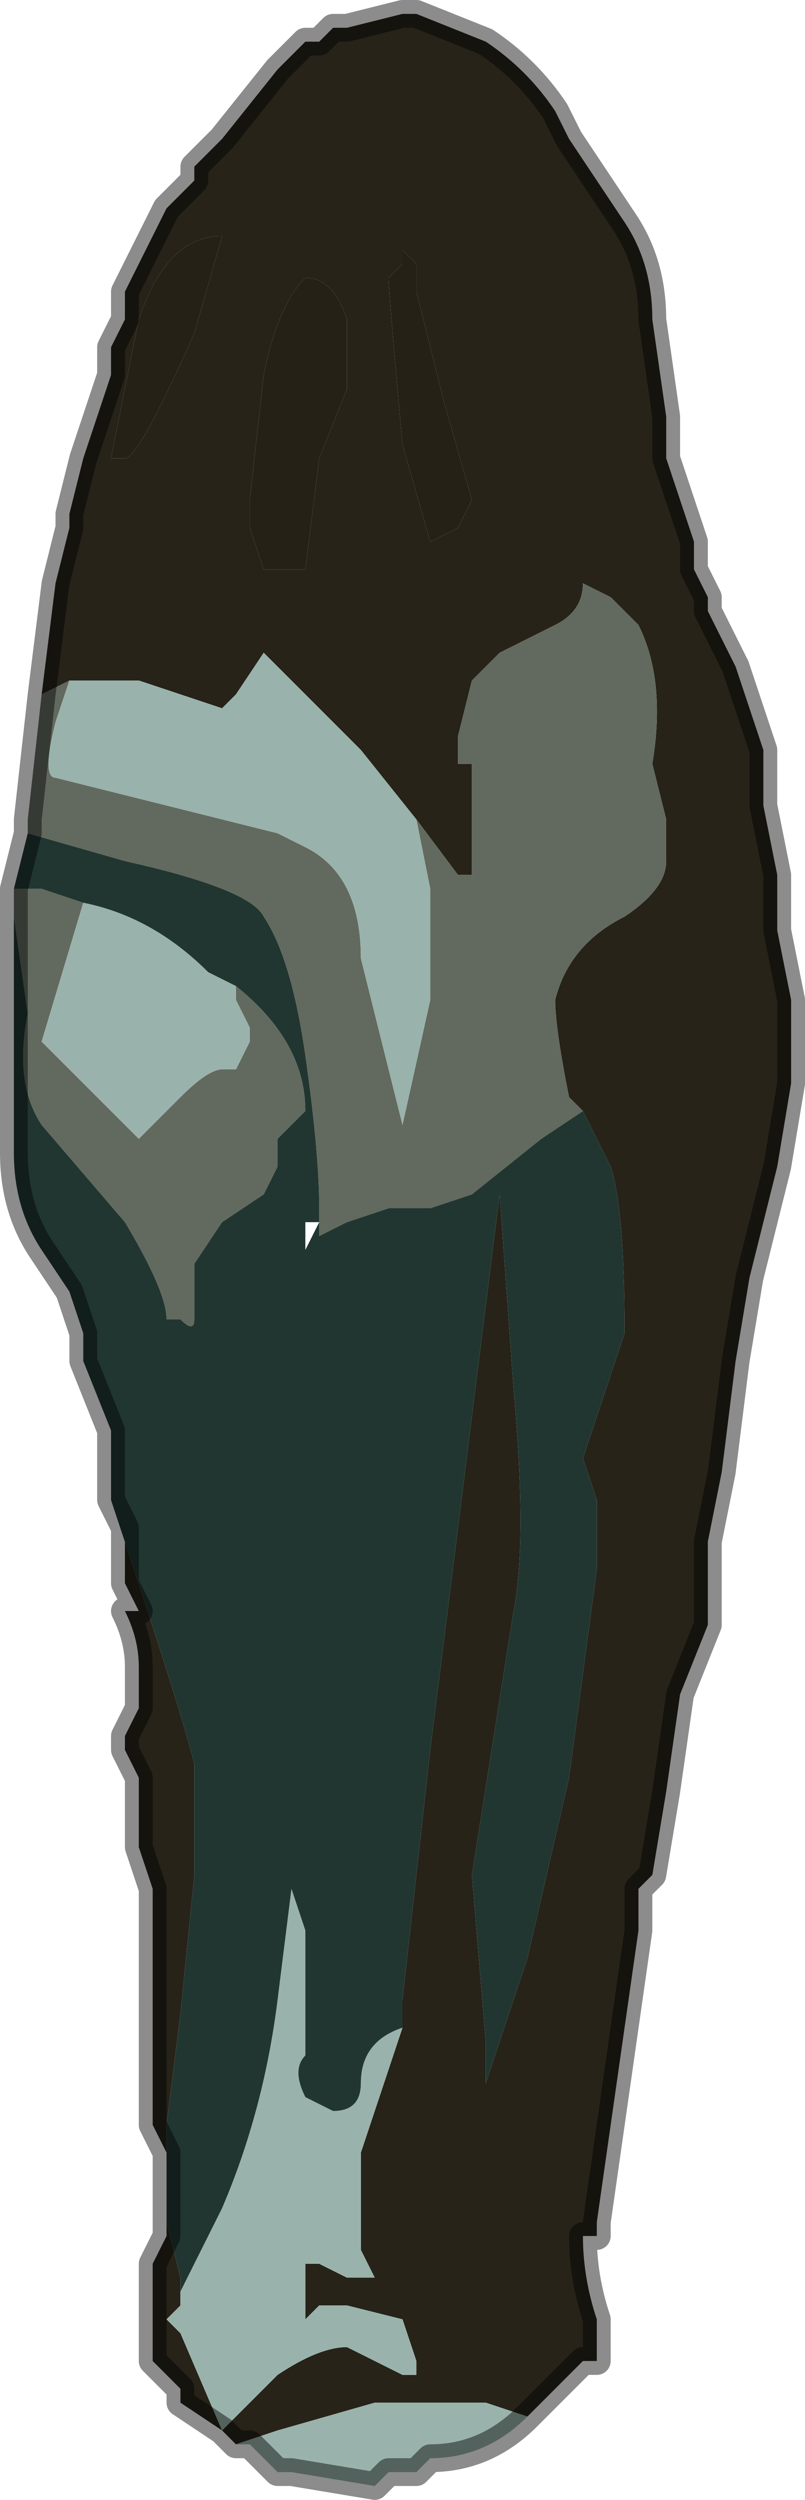 <?xml version="1.0" encoding="UTF-8" standalone="no"?>
<svg xmlns:xlink="http://www.w3.org/1999/xlink" height="9.0px" width="2.9px" xmlns="http://www.w3.org/2000/svg">
  <g transform="matrix(1.0, 0.0, 0.0, 1.0, 1.4, 4.45)">
    <path d="M-1.25 -1.95 L-1.2 -2.35 -1.15 -2.55 -1.15 -2.6 -1.1 -2.8 -1.1 -2.8 -1.05 -2.95 -1.05 -2.95 -1.0 -3.1 -1.0 -3.2 -0.95 -3.3 -0.95 -3.4 -0.8 -3.7 -0.75 -3.75 -0.7 -3.8 -0.7 -3.85 -0.65 -3.9 -0.65 -3.9 -0.6 -3.95 -0.4 -4.2 -0.3 -4.3 -0.25 -4.3 -0.2 -4.35 -0.15 -4.35 -0.15 -4.35 0.05 -4.4 0.1 -4.4 0.35 -4.3 0.35 -4.3 Q0.5 -4.2 0.6 -4.05 L0.65 -3.95 0.75 -3.8 0.75 -3.8 0.85 -3.65 0.85 -3.65 Q0.95 -3.5 0.95 -3.3 L1.0 -2.95 1.0 -2.8 1.1 -2.5 1.1 -2.4 1.15 -2.3 1.15 -2.25 1.25 -2.05 1.35 -1.75 1.35 -1.55 1.4 -1.3 1.4 -1.1 1.45 -0.85 1.45 -0.55 1.4 -0.25 1.4 -0.25 1.3 0.15 1.25 0.45 1.2 0.85 1.15 1.1 1.15 1.4 1.05 1.65 1.0 2.0 0.95 2.3 0.9 2.35 0.9 2.5 0.85 2.85 0.8 3.2 0.75 3.55 0.75 3.6 0.7 3.6 Q0.7 3.75 0.75 3.9 L0.75 4.0 0.75 4.05 0.7 4.05 0.65 4.1 0.55 4.2 0.5 4.25 0.35 4.2 0.2 4.2 0.15 4.2 -0.05 4.2 -0.4 4.3 -0.55 4.35 -0.6 4.3 -0.75 4.2 -0.75 4.15 -0.8 4.1 -0.85 4.05 -0.85 3.85 -0.85 3.7 -0.8 3.6 -0.8 3.5 -0.8 3.55 -0.75 3.75 -0.75 3.8 -0.75 3.85 -0.8 3.9 -0.75 3.95 -0.6 4.3 -0.4 4.1 Q-0.25 4.0 -0.15 4.0 L0.05 4.1 0.1 4.1 0.1 4.05 0.05 3.9 -0.15 3.85 -0.25 3.85 -0.3 3.9 -0.3 3.7 -0.25 3.7 -0.15 3.75 -0.05 3.75 -0.1 3.65 -0.1 3.3 0.05 2.85 0.05 2.75 0.1 2.3 0.15 1.85 0.4 -0.15 0.45 0.55 Q0.5 1.1 0.45 1.35 L0.3 2.3 0.35 2.9 0.35 3.05 0.5 2.6 0.65 1.95 0.75 1.2 0.75 0.95 0.7 0.8 0.85 0.35 Q0.85 -0.1 0.8 -0.25 L0.7 -0.45 0.65 -0.5 Q0.6 -0.75 0.6 -0.85 0.65 -1.05 0.85 -1.15 1.0 -1.25 1.0 -1.35 L1.0 -1.5 0.95 -1.7 Q1.0 -2.0 0.9 -2.2 L0.8 -2.3 0.7 -2.35 Q0.7 -2.25 0.6 -2.2 L0.4 -2.1 0.3 -2.0 0.25 -1.8 0.25 -1.7 0.3 -1.7 0.3 -1.3 0.25 -1.3 0.1 -1.5 -0.1 -1.75 -0.1 -1.75 -0.45 -2.1 -0.55 -1.95 -0.55 -1.95 -0.6 -1.9 -0.9 -2.0 -1.05 -2.0 -1.15 -2.0 -1.25 -1.95 M-0.8 3.3 L-0.85 3.2 -0.85 3.0 -0.85 2.8 -0.85 2.5 -0.85 2.35 -0.9 2.2 -0.9 2.15 -0.9 2.05 -0.9 1.95 -0.95 1.85 -0.95 1.8 -0.9 1.7 -0.9 1.65 -0.9 1.55 Q-0.9 1.45 -0.95 1.35 L-0.9 1.35 -0.95 1.25 -0.95 1.1 -0.95 1.05 -1.0 0.95 Q-0.75 1.7 -0.7 1.9 L-0.7 2.3 -0.75 2.8 -0.8 3.2 -0.8 3.2 -0.8 3.3 M0.1 -3.5 L0.05 -3.55 0.05 -3.5 0.0 -3.45 Q0.0 -3.4 0.05 -2.85 L0.15 -2.5 0.25 -2.55 0.3 -2.65 0.2 -3.0 0.1 -3.4 0.1 -3.5 M-0.3 -3.45 Q-0.4 -3.35 -0.45 -3.1 L-0.5 -2.65 -0.5 -2.55 -0.45 -2.4 -0.4 -2.4 -0.3 -2.4 -0.25 -2.8 -0.15 -3.05 -0.15 -3.3 Q-0.2 -3.45 -0.3 -3.45 M-0.6 -3.6 Q-0.8 -3.6 -0.9 -3.3 L-1.0 -2.8 -0.95 -2.8 Q-0.9 -2.8 -0.7 -3.25 L-0.6 -3.6 -0.6 -3.6" fill="#272319" fill-rule="evenodd" stroke="none"/>
    <path d="M-1.35 -1.15 L-1.35 -1.25 -1.25 -1.25 -1.1 -1.2 -1.25 -0.7 -0.9 -0.35 -0.75 -0.5 Q-0.65 -0.6 -0.6 -0.6 L-0.55 -0.6 -0.5 -0.7 -0.5 -0.75 -0.55 -0.85 -0.55 -0.9 Q-0.3 -0.7 -0.3 -0.45 L-0.4 -0.35 -0.4 -0.25 -0.45 -0.15 -0.6 -0.05 -0.7 0.1 -0.7 0.3 Q-0.7 0.35 -0.75 0.3 L-0.8 0.3 Q-0.8 0.2 -0.95 -0.05 L-1.25 -0.4 Q-1.35 -0.55 -1.3 -0.8 L-1.35 -1.15 M-1.3 -1.45 L-1.3 -1.5 -1.25 -1.95 -1.15 -2.0 -1.2 -1.85 Q-1.25 -1.65 -1.2 -1.65 L-0.4 -1.45 -0.3 -1.4 Q-0.1 -1.3 -0.1 -1.0 L0.05 -0.4 0.15 -0.85 0.15 -1.25 0.1 -1.5 0.25 -1.3 0.3 -1.3 0.3 -1.7 0.25 -1.7 0.25 -1.8 0.3 -2.0 0.4 -2.1 0.6 -2.2 Q0.7 -2.25 0.7 -2.35 L0.8 -2.3 0.9 -2.2 Q1.0 -2.0 0.95 -1.7 L1.0 -1.5 1.0 -1.35 Q1.0 -1.25 0.85 -1.15 0.65 -1.05 0.6 -0.85 0.6 -0.75 0.65 -0.5 L0.7 -0.45 0.55 -0.35 0.3 -0.15 0.15 -0.1 0.0 -0.1 -0.15 -0.05 -0.25 0.0 -0.25 -0.1 Q-0.25 -0.3 -0.3 -0.65 -0.35 -1.0 -0.45 -1.15 L-0.45 -1.15 Q-0.5 -1.25 -0.95 -1.35 L-1.3 -1.45" fill="#62695e" fill-rule="evenodd" stroke="none"/>
    <path d="M0.1 -3.5 L0.1 -3.4 0.2 -3.0 0.3 -2.65 0.25 -2.55 0.15 -2.5 0.05 -2.85 Q0.0 -3.4 0.0 -3.45 L0.05 -3.5 0.05 -3.55 0.1 -3.5 M-0.6 -3.6 L-0.6 -3.6 -0.7 -3.25 Q-0.9 -2.8 -0.95 -2.8 L-1.0 -2.8 -0.9 -3.3 Q-0.8 -3.6 -0.6 -3.6 M-0.3 -3.45 Q-0.2 -3.45 -0.15 -3.3 L-0.15 -3.05 -0.25 -2.8 -0.3 -2.4 -0.4 -2.4 -0.45 -2.4 -0.5 -2.55 -0.5 -2.65 -0.45 -3.1 Q-0.4 -3.35 -0.3 -3.45" fill="#252117" fill-rule="evenodd" stroke="none"/>
    <path d="M0.5 4.25 Q0.35 4.4 0.15 4.4 L0.1 4.45 0.0 4.45 -0.05 4.5 -0.35 4.45 -0.4 4.45 -0.5 4.35 -0.55 4.35 -0.4 4.3 -0.05 4.2 0.15 4.2 0.2 4.2 0.35 4.2 0.5 4.25 M-0.6 4.3 L-0.6 4.3 -0.75 3.95 -0.8 3.9 -0.75 3.85 -0.75 3.8 -0.6 3.5 Q-0.45 3.15 -0.4 2.75 L-0.35 2.35 -0.3 2.5 -0.3 2.95 Q-0.35 3.0 -0.3 3.1 L-0.2 3.15 Q-0.1 3.15 -0.1 3.05 -0.1 2.9 0.05 2.85 L-0.1 3.3 -0.1 3.65 -0.05 3.75 -0.15 3.75 -0.25 3.7 -0.3 3.7 -0.3 3.9 -0.25 3.85 -0.15 3.85 0.05 3.9 0.1 4.05 0.1 4.1 0.05 4.1 -0.15 4.0 Q-0.25 4.0 -0.4 4.1 L-0.6 4.3 M-1.15 -2.0 L-1.05 -2.0 -0.9 -2.0 -0.6 -1.9 -0.55 -1.95 -0.55 -1.95 -0.45 -2.1 -0.1 -1.75 -0.1 -1.75 0.1 -1.5 0.15 -1.25 0.15 -0.85 0.05 -0.4 -0.1 -1.0 Q-0.1 -1.3 -0.3 -1.4 L-0.4 -1.45 -1.2 -1.65 Q-1.25 -1.65 -1.2 -1.85 L-1.15 -2.0 M-0.55 -0.9 L-0.55 -0.85 -0.5 -0.75 -0.5 -0.7 -0.55 -0.6 -0.6 -0.6 Q-0.65 -0.6 -0.75 -0.5 L-0.9 -0.35 -1.25 -0.7 -1.1 -1.2 Q-0.85 -1.15 -0.65 -0.95 L-0.55 -0.9" fill="#99b3ac" fill-rule="evenodd" stroke="none"/>
    <path d="M-0.8 3.5 L-0.8 3.5 -0.8 3.4 -0.8 3.3 -0.8 3.2 -0.8 3.2 -0.75 2.8 -0.7 2.3 -0.7 1.9 Q-0.75 1.7 -1.0 0.95 L-1.0 0.9 -1.0 0.75 -1.0 0.7 -1.1 0.45 -1.1 0.35 -1.15 0.2 -1.15 0.2 -1.25 0.05 -1.25 0.05 Q-1.35 -0.1 -1.35 -0.3 L-1.35 -0.45 -1.35 -0.65 -1.35 -1.15 -1.3 -0.8 Q-1.35 -0.55 -1.25 -0.4 L-0.95 -0.05 Q-0.8 0.2 -0.8 0.3 L-0.75 0.3 Q-0.7 0.35 -0.7 0.3 L-0.7 0.1 -0.6 -0.05 -0.45 -0.15 -0.4 -0.25 -0.4 -0.35 -0.3 -0.45 Q-0.3 -0.7 -0.55 -0.9 L-0.65 -0.95 Q-0.85 -1.15 -1.1 -1.2 L-1.25 -1.25 -1.35 -1.25 -1.3 -1.45 -0.95 -1.35 Q-0.5 -1.25 -0.45 -1.15 L-0.45 -1.15 Q-0.35 -1.0 -0.3 -0.65 -0.25 -0.3 -0.25 -0.1 L-0.25 0.0 -0.15 -0.05 0.0 -0.1 0.15 -0.1 0.3 -0.15 0.55 -0.35 0.7 -0.45 0.8 -0.25 Q0.85 -0.1 0.85 0.35 L0.7 0.8 0.75 0.95 0.75 1.2 0.65 1.95 0.5 2.6 0.35 3.05 0.35 2.9 0.3 2.3 0.45 1.35 Q0.5 1.1 0.45 0.55 L0.4 -0.15 0.15 1.85 0.1 2.3 0.05 2.75 0.05 2.85 Q-0.1 2.9 -0.1 3.05 -0.1 3.15 -0.2 3.15 L-0.3 3.1 Q-0.35 3.0 -0.3 2.95 L-0.3 2.5 -0.35 2.35 -0.4 2.75 Q-0.45 3.15 -0.6 3.5 L-0.75 3.8 -0.75 3.75 -0.8 3.55 -0.8 3.5 M-0.3 -0.05 L-0.3 0.05 -0.25 -0.05 -0.3 -0.05" fill="#213631" fill-rule="evenodd" stroke="none"/>
    <path d="M-1.25 -1.95 L-1.2 -2.35 -1.15 -2.55 -1.15 -2.6 -1.1 -2.8 -1.1 -2.8 -1.05 -2.95 -1.05 -2.95 -1.0 -3.1 -1.0 -3.2 -0.95 -3.3 -0.95 -3.4 -0.8 -3.7 -0.75 -3.75 -0.7 -3.8 -0.7 -3.85 -0.65 -3.9 -0.65 -3.9 -0.6 -3.95 -0.4 -4.2 -0.3 -4.3 -0.25 -4.3 -0.2 -4.35 -0.15 -4.35 -0.15 -4.35 0.05 -4.4 0.1 -4.4 0.35 -4.3 0.35 -4.3 Q0.5 -4.2 0.6 -4.05 L0.65 -3.95 0.75 -3.8 0.75 -3.8 0.85 -3.65 0.85 -3.65 Q0.95 -3.5 0.95 -3.3 L1.0 -2.95 1.0 -2.8 1.1 -2.5 1.1 -2.4 1.15 -2.3 1.15 -2.25 1.25 -2.05 1.35 -1.75 1.35 -1.55 1.4 -1.3 1.4 -1.1 1.45 -0.85 1.45 -0.55 1.4 -0.25 1.4 -0.25 1.3 0.15 1.25 0.45 1.2 0.85 1.15 1.1 1.15 1.4 1.05 1.65 1.0 2.0 0.95 2.3 0.9 2.35 0.9 2.5 0.85 2.85 0.8 3.2 0.75 3.55 0.75 3.6 0.7 3.6 Q0.7 3.75 0.75 3.9 L0.75 4.0 0.75 4.05 0.7 4.05 0.65 4.1 0.55 4.2 0.5 4.25 Q0.35 4.4 0.15 4.4 L0.1 4.45 0.0 4.45 -0.05 4.5 -0.35 4.45 -0.4 4.45 -0.5 4.35 -0.55 4.35 -0.6 4.3 -0.6 4.3 -0.75 4.2 -0.75 4.15 -0.8 4.1 -0.85 4.05 -0.85 3.85 -0.85 3.7 -0.8 3.6 -0.8 3.5 -0.8 3.5 -0.8 3.4 -0.8 3.3 -0.85 3.2 -0.85 3.0 -0.85 2.8 -0.85 2.5 -0.85 2.35 -0.9 2.2 -0.9 2.15 -0.9 2.05 -0.9 1.95 -0.95 1.85 -0.95 1.8 -0.9 1.7 -0.9 1.65 -0.9 1.55 Q-0.9 1.45 -0.95 1.35 L-0.9 1.35 -0.95 1.25 -0.95 1.1 -0.95 1.05 -1.0 0.95 -1.0 0.9 -1.0 0.75 -1.0 0.7 -1.1 0.45 -1.1 0.35 -1.15 0.2 -1.15 0.2 -1.25 0.05 -1.25 0.05 Q-1.35 -0.1 -1.35 -0.3 L-1.35 -0.45 -1.35 -0.65 -1.35 -1.15 -1.35 -1.25 -1.3 -1.45 -1.3 -1.5 -1.25 -1.95 Z" fill="none" stroke="#000000" stroke-linecap="round" stroke-linejoin="round" stroke-opacity="0.451" stroke-width="0.1"/>
  </g>
</svg>
